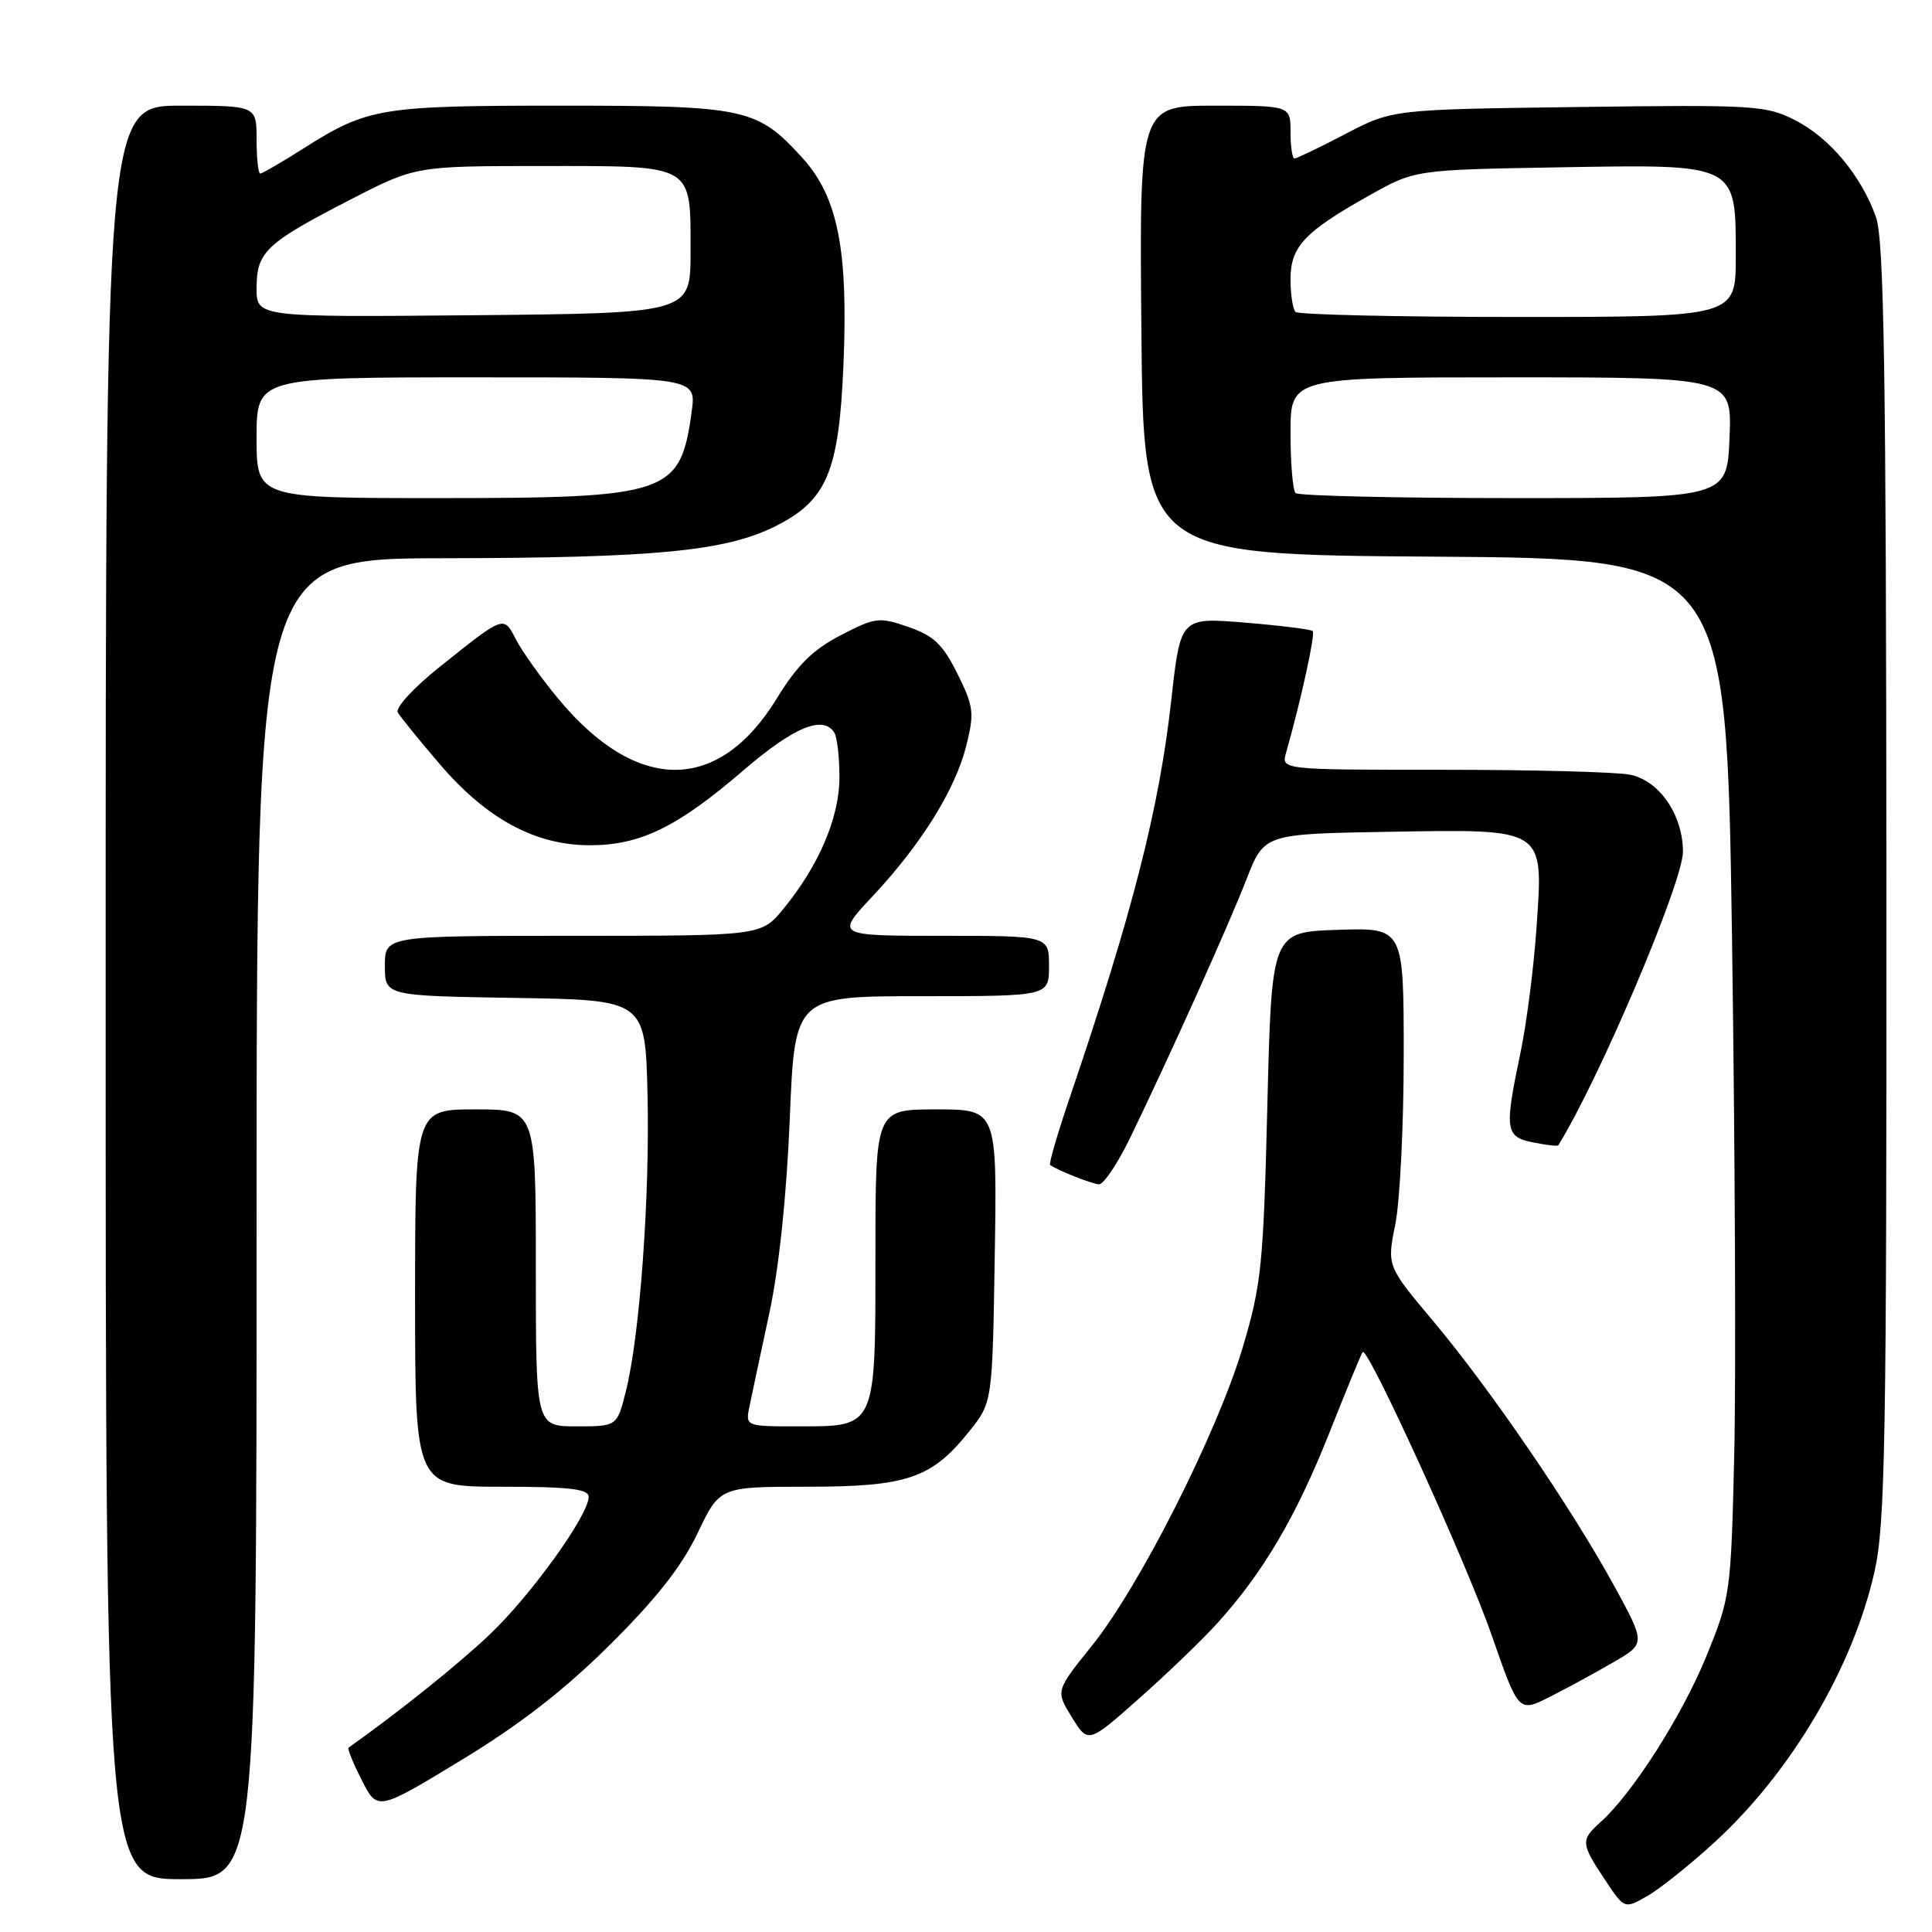 <?xml version="1.0" encoding="UTF-8" standalone="no"?>
<!DOCTYPE svg PUBLIC "-//W3C//DTD SVG 1.1//EN" "http://www.w3.org/Graphics/SVG/1.1/DTD/svg11.dtd" >
<svg xmlns="http://www.w3.org/2000/svg" xmlns:xlink="http://www.w3.org/1999/xlink" version="1.1" viewBox="0 0 256 256">
 <g >
 <path fill="currentColor"
d=" M 227.25 244.05 C 237.33 234.81 245.52 220.96 248.37 208.30 C 249.81 201.96 249.99 191.12 249.96 116.80 C 249.92 48.99 249.65 31.77 248.57 28.75 C 246.61 23.25 242.44 18.26 237.83 15.91 C 234.00 13.96 232.43 13.87 209.14 14.18 C 184.50 14.50 184.50 14.50 178.28 17.75 C 174.86 19.54 171.82 21.00 171.53 21.00 C 171.24 21.00 171.00 19.43 171.00 17.50 C 171.00 14.00 171.00 14.00 160.99 14.00 C 150.97 14.00 150.97 14.00 151.24 43.75 C 151.50 73.50 151.50 73.50 190.13 73.76 C 228.76 74.02 228.76 74.02 229.50 124.26 C 229.90 151.89 230.04 182.82 229.79 193.00 C 229.36 211.11 229.28 211.67 226.09 219.49 C 222.89 227.32 216.33 237.62 212.12 241.40 C 209.43 243.82 209.45 244.22 212.62 249.01 C 215.24 252.97 215.24 252.97 218.28 251.23 C 219.95 250.28 223.99 247.05 227.25 244.05 Z  M 34.00 161.50 C 34.00 74.00 34.00 74.00 58.75 73.97 C 86.80 73.93 96.10 73.04 102.72 69.74 C 109.59 66.31 111.18 62.51 111.77 48.16 C 112.39 33.07 111.01 26.13 106.39 21.00 C 100.34 14.32 98.89 14.00 74.25 14.00 C 50.42 14.00 48.71 14.28 40.23 19.66 C 37.33 21.50 34.74 23.00 34.48 23.00 C 34.22 23.00 34.00 20.98 34.00 18.50 C 34.00 14.00 34.00 14.00 24.00 14.00 C 14.00 14.00 14.00 14.00 14.00 131.50 C 14.00 249.00 14.00 249.00 24.00 249.00 C 34.00 249.00 34.00 249.00 34.00 161.50 Z  M 80.85 217.91 C 86.97 211.83 90.36 207.52 92.43 203.16 C 95.37 197.00 95.37 197.00 106.93 197.00 C 120.22 197.00 123.44 195.90 128.43 189.66 C 131.50 185.82 131.50 185.82 131.81 166.41 C 132.12 147.00 132.12 147.00 124.06 147.00 C 116.00 147.00 116.00 147.00 116.00 166.17 C 116.00 189.36 116.16 189.00 105.72 189.00 C 98.75 189.00 98.75 189.00 99.33 186.25 C 99.64 184.74 100.82 179.22 101.94 174.00 C 103.22 168.05 104.23 158.43 104.65 148.25 C 105.31 132.00 105.31 132.00 122.16 132.00 C 139.00 132.00 139.00 132.00 139.00 128.00 C 139.00 124.00 139.00 124.00 124.85 124.00 C 110.71 124.00 110.71 124.00 115.63 118.75 C 122.09 111.85 126.59 104.61 128.05 98.77 C 129.12 94.46 129.02 93.61 126.86 89.27 C 124.94 85.39 123.73 84.24 120.38 83.08 C 116.48 81.73 116.00 81.79 111.38 84.18 C 107.70 86.10 105.63 88.14 102.95 92.52 C 95.21 105.17 84.37 105.17 73.91 92.51 C 71.67 89.80 69.18 86.31 68.38 84.76 C 66.71 81.54 66.90 81.47 58.28 88.35 C 54.83 91.10 52.35 93.79 52.71 94.40 C 53.06 95.01 55.58 98.11 58.32 101.31 C 64.51 108.53 70.95 112.00 78.15 112.00 C 84.85 112.00 89.75 109.61 98.55 102.04 C 105.19 96.33 109.09 94.72 110.56 97.09 C 110.93 97.69 111.23 100.35 111.23 103.00 C 111.23 108.33 108.49 114.73 103.77 120.47 C 100.85 124.00 100.85 124.00 75.93 124.00 C 51.00 124.00 51.00 124.00 51.00 127.98 C 51.00 131.95 51.00 131.95 68.25 132.23 C 85.50 132.50 85.50 132.50 85.80 145.00 C 86.12 158.61 84.78 177.00 82.93 184.36 C 81.76 189.00 81.76 189.00 76.38 189.00 C 71.00 189.00 71.00 189.00 71.00 168.00 C 71.00 147.00 71.00 147.00 63.00 147.00 C 55.00 147.00 55.00 147.00 55.00 172.00 C 55.00 197.00 55.00 197.00 66.50 197.00 C 75.47 197.00 78.00 197.30 78.00 198.34 C 78.00 200.77 70.36 211.39 64.87 216.60 C 60.70 220.56 52.78 226.90 46.18 231.58 C 46.00 231.70 46.80 233.64 47.94 235.89 C 50.02 239.97 50.02 239.97 61.12 233.23 C 68.90 228.51 74.78 223.94 80.85 217.91 Z  M 161.35 215.03 C 167.38 208.36 171.72 200.98 176.09 190.00 C 178.38 184.22 180.39 179.34 180.56 179.15 C 181.24 178.37 194.37 207.18 197.67 216.71 C 201.22 226.93 201.22 226.93 205.36 224.84 C 207.64 223.69 211.43 221.63 213.78 220.26 C 218.06 217.78 218.06 217.78 213.89 210.14 C 208.29 199.90 197.47 184.06 189.93 175.08 C 183.77 167.75 183.77 167.75 184.89 162.21 C 185.50 159.16 186.00 149.07 186.00 139.79 C 186.00 122.92 186.00 122.92 177.25 123.21 C 168.50 123.50 168.50 123.50 167.93 146.50 C 167.41 167.60 167.14 170.24 164.68 178.50 C 161.30 189.84 150.99 210.24 144.68 218.07 C 139.87 224.05 139.87 224.05 142.03 227.55 C 144.19 231.04 144.19 231.04 150.98 225.02 C 154.71 221.71 159.38 217.22 161.35 215.03 Z  M 149.76 150.75 C 154.99 139.95 162.74 122.74 165.17 116.50 C 167.51 110.50 167.51 110.50 183.90 110.22 C 204.95 109.87 204.51 109.58 203.59 123.00 C 203.23 128.22 202.28 135.65 201.47 139.50 C 199.32 149.75 199.45 150.64 203.16 151.38 C 204.90 151.73 206.39 151.90 206.48 151.76 C 211.91 143.01 223.00 116.89 223.00 112.85 C 222.99 107.97 219.87 103.42 215.98 102.65 C 214.20 102.29 203.08 102.00 191.26 102.00 C 169.77 102.00 169.77 102.00 170.41 99.75 C 172.40 92.72 174.32 83.99 173.94 83.62 C 173.70 83.39 169.66 82.89 164.96 82.50 C 156.42 81.80 156.42 81.80 155.20 92.77 C 153.61 107.10 150.06 120.99 141.79 145.31 C 140.14 150.16 138.95 154.23 139.15 154.37 C 140.26 155.13 144.67 156.87 145.61 156.93 C 146.22 156.97 148.09 154.19 149.76 150.75 Z  M 171.67 65.33 C 171.30 64.97 171.00 61.37 171.00 57.33 C 171.00 50.00 171.00 50.00 200.25 50.00 C 229.50 50.00 229.50 50.00 229.17 58.00 C 228.85 66.00 228.85 66.00 200.59 66.00 C 185.05 66.00 172.03 65.70 171.67 65.33 Z  M 171.67 41.33 C 171.30 40.97 171.00 39.02 171.00 37.01 C 171.00 32.67 172.85 30.71 181.50 25.86 C 187.50 22.50 187.50 22.50 206.67 22.17 C 230.34 21.77 230.00 21.60 230.00 34.00 C 230.00 42.00 230.00 42.00 201.17 42.00 C 185.31 42.00 172.03 41.70 171.67 41.33 Z  M 34.00 58.00 C 34.00 50.00 34.00 50.00 63.14 50.00 C 92.27 50.00 92.27 50.00 91.65 54.54 C 90.15 65.50 88.68 66.00 58.03 66.00 C 34.00 66.00 34.00 66.00 34.00 58.00 Z  M 34.00 38.17 C 34.00 33.37 35.23 32.22 46.41 26.46 C 55.08 22.00 55.08 22.00 71.92 22.00 C 92.13 22.00 91.50 21.64 91.50 33.40 C 91.50 41.50 91.50 41.50 62.75 41.77 C 34.00 42.03 34.00 42.03 34.00 38.17 Z "/>
</g>
</svg>